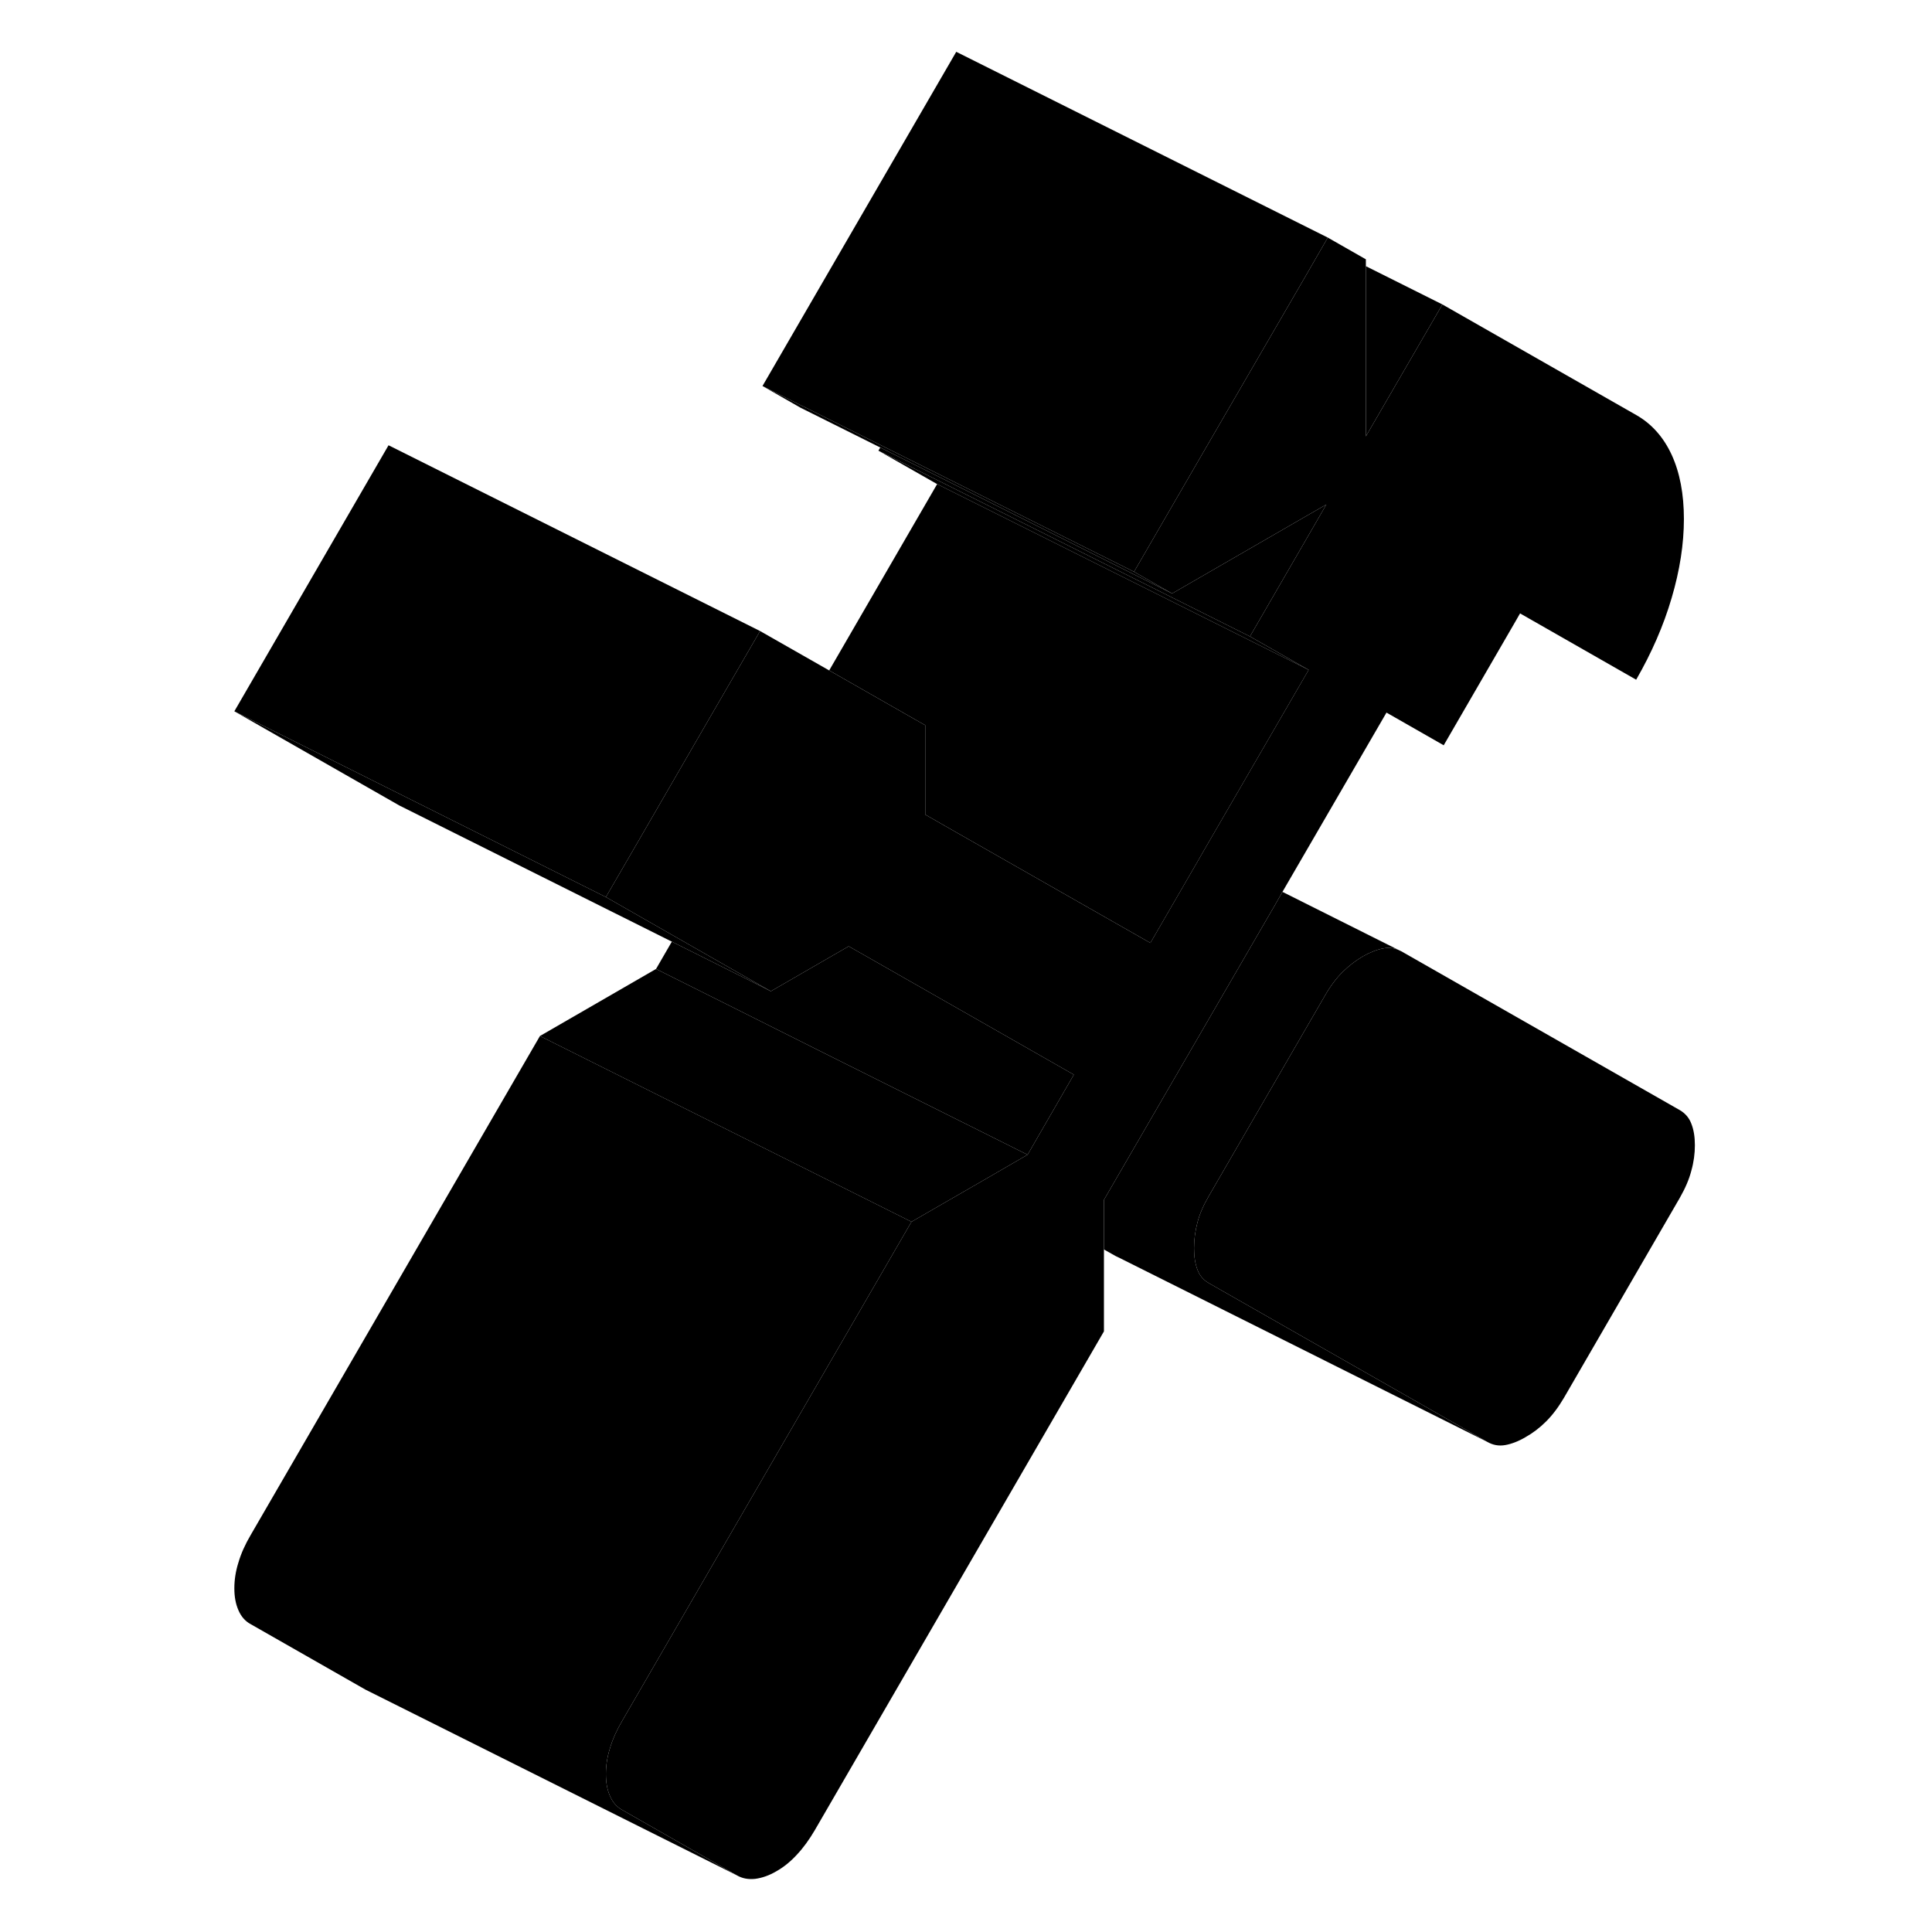 <svg viewBox="0 0 83 104" xmlns="http://www.w3.org/2000/svg" height="48" width="48" stroke-width="1px"
     stroke-linecap="round" stroke-linejoin="round">
    <path d="M80.736 61.649C80.736 62.099 80.675 62.559 80.545 63.019C80.425 63.489 80.215 63.969 79.925 64.479L73.685 75.249C73.385 75.759 73.066 76.179 72.725 76.519C72.385 76.859 72.015 77.139 71.625 77.359C71.235 77.589 70.865 77.729 70.525 77.789C70.175 77.849 69.865 77.789 69.565 77.619L54.585 69.079C54.285 68.909 54.075 68.669 53.955 68.339C53.835 68.019 53.775 67.639 53.775 67.189C53.775 66.739 53.835 66.279 53.955 65.819C54.075 65.349 54.285 64.869 54.585 64.359L60.825 53.589C61.115 53.079 61.435 52.659 61.775 52.319C62.125 51.979 62.485 51.699 62.885 51.469C63.275 51.249 63.645 51.109 63.986 51.049C64.266 50.999 64.525 51.029 64.765 51.129L64.935 51.209L79.925 59.759C80.215 59.929 80.425 60.169 80.545 60.489C80.675 60.819 80.736 61.199 80.736 61.649Z" class="pr-icon-iso-solid-stroke" stroke-linejoin="round"/>
    <path d="M80.145 27.939C80.145 29.279 79.925 30.699 79.485 32.189C79.045 33.689 78.405 35.149 77.575 36.589L71.325 33.019L71.125 33.369L67.215 40.119L64.135 38.359L58.535 48.009L58.125 48.729L48.925 64.589V71.669L33.355 98.529C33.055 99.039 32.735 99.479 32.395 99.839C32.055 100.209 31.685 100.509 31.295 100.729C30.905 100.959 30.525 101.089 30.155 101.139C29.785 101.179 29.455 101.119 29.165 100.949L22.995 97.429C22.695 97.269 22.475 97.009 22.335 96.679C22.185 96.339 22.115 95.949 22.115 95.499C22.115 95.049 22.185 94.579 22.335 94.109C22.475 93.629 22.695 93.139 22.995 92.629L38.565 65.769L42.415 63.549L44.815 62.159L47.305 57.849L36.225 51.529L35.185 50.939L30.995 53.359L29.975 52.779L25.825 50.409L22.115 48.289L23.595 45.739L27.705 38.639L30.415 33.969L34.135 36.089L38.285 38.459L39.305 39.039V43.849L40.335 44.439L51.425 50.759L53.975 46.359L54.255 45.869L59.945 36.059L56.785 34.259L60.405 28.009L60.895 27.159L59.885 27.739L52.595 31.949L50.545 30.779L54.115 24.619L59.695 15.009L60.745 13.189L60.975 12.789L63.025 13.959V23.489L67.145 16.389L77.575 22.339C78.405 22.809 79.045 23.529 79.485 24.479C79.925 25.439 80.145 26.589 80.145 27.939Z" class="pr-icon-iso-solid-stroke" stroke-linejoin="round"/>
    <path d="M52.595 31.949L47.605 29.449L36.885 24.089L32.595 21.949L30.545 20.779L32.655 21.839L32.725 21.869L36.945 23.979L47.665 29.339L50.545 30.779L52.595 31.949Z" class="pr-icon-iso-solid-stroke" stroke-linejoin="round"/>
    <path d="M59.946 36.059L54.256 45.869L53.976 46.359L51.426 50.759L40.336 44.439L39.306 43.849V39.039L38.286 38.459L34.136 36.089L39.946 26.059L47.406 29.789L59.946 36.059Z" class="pr-icon-iso-solid-stroke" stroke-linejoin="round"/>
    <path d="M47.305 57.849L44.815 62.159L33.805 56.659L29.096 54.299L24.815 52.159L25.665 50.689L29.945 52.829L30.995 53.359L35.185 50.939L36.225 51.529L47.305 57.849Z" class="pr-icon-iso-solid-stroke" stroke-linejoin="round"/>
    <path d="M44.815 62.159L42.415 63.549L38.565 65.769L28.925 60.949L18.565 55.769L24.815 52.159L29.096 54.299L33.805 56.659L44.815 62.159Z" class="pr-icon-iso-solid-stroke" stroke-linejoin="round"/>
    <path d="M60.975 12.789L60.745 13.189L59.695 15.009L54.115 24.619L50.545 30.779L47.665 29.339L36.945 23.979L32.725 21.869L32.655 21.839L30.545 20.779L40.975 2.789L60.975 12.789Z" class="pr-icon-iso-solid-stroke" stroke-linejoin="round"/>
    <path d="M67.145 16.389L63.025 23.489V14.329L67.145 16.389Z" class="pr-icon-iso-solid-stroke" stroke-linejoin="round"/>
    <path d="M30.415 33.969L27.705 38.639L23.595 45.739L22.115 48.289L2.115 38.289L10.415 23.969L30.415 33.969Z" class="pr-icon-iso-solid-stroke" stroke-linejoin="round"/>
    <path d="M30.995 53.359L29.945 52.829L25.665 50.689L10.995 43.359L2.115 38.289L22.115 48.289L25.825 50.409L29.975 52.779L30.995 53.359Z" class="pr-icon-iso-solid-stroke" stroke-linejoin="round"/>
    <path d="M22.995 97.429L29.165 100.949L9.345 91.039L9.165 90.949L2.995 87.429C2.695 87.269 2.475 87.009 2.335 86.679C2.185 86.339 2.115 85.949 2.115 85.499C2.115 85.049 2.185 84.579 2.335 84.109C2.475 83.629 2.695 83.139 2.995 82.629L18.565 55.769L28.925 60.949L38.565 65.769L22.995 92.629C22.695 93.139 22.475 93.629 22.335 94.109C22.185 94.579 22.115 95.049 22.115 95.499C22.115 95.949 22.185 96.339 22.335 96.679C22.475 97.009 22.695 97.269 22.995 97.429Z" class="pr-icon-iso-solid-stroke" stroke-linejoin="round"/>
    <path d="M69.565 77.619L49.735 67.699L49.565 67.619L48.925 67.259V64.589L58.125 48.729L58.535 48.009L64.765 51.129C64.525 51.029 64.265 50.999 63.985 51.049C63.645 51.109 63.275 51.249 62.885 51.469C62.485 51.699 62.125 51.979 61.775 52.319C61.435 52.659 61.115 53.079 60.825 53.589L54.585 64.359C54.285 64.869 54.075 65.349 53.955 65.819C53.835 66.279 53.775 66.739 53.775 67.189C53.775 67.639 53.835 68.019 53.955 68.339C54.075 68.669 54.285 68.909 54.585 69.079L69.565 77.619Z" class="pr-icon-iso-solid-stroke" stroke-linejoin="round"/>
    <path d="M77.575 36.589L71.125 33.369" class="pr-icon-iso-solid-stroke" stroke-linejoin="round"/>
    <path d="M59.945 36.059L47.405 29.789L39.945 26.059L36.785 24.259L56.785 34.259L59.945 36.059Z" class="pr-icon-iso-solid-stroke" stroke-linejoin="round"/>
    <path d="M60.895 27.159L60.405 28.009L56.785 34.259L36.785 24.259L36.885 24.089L47.605 29.449L52.595 31.949L59.885 27.739L60.895 27.159Z" class="pr-icon-iso-solid-stroke" stroke-linejoin="round"/>
</svg>